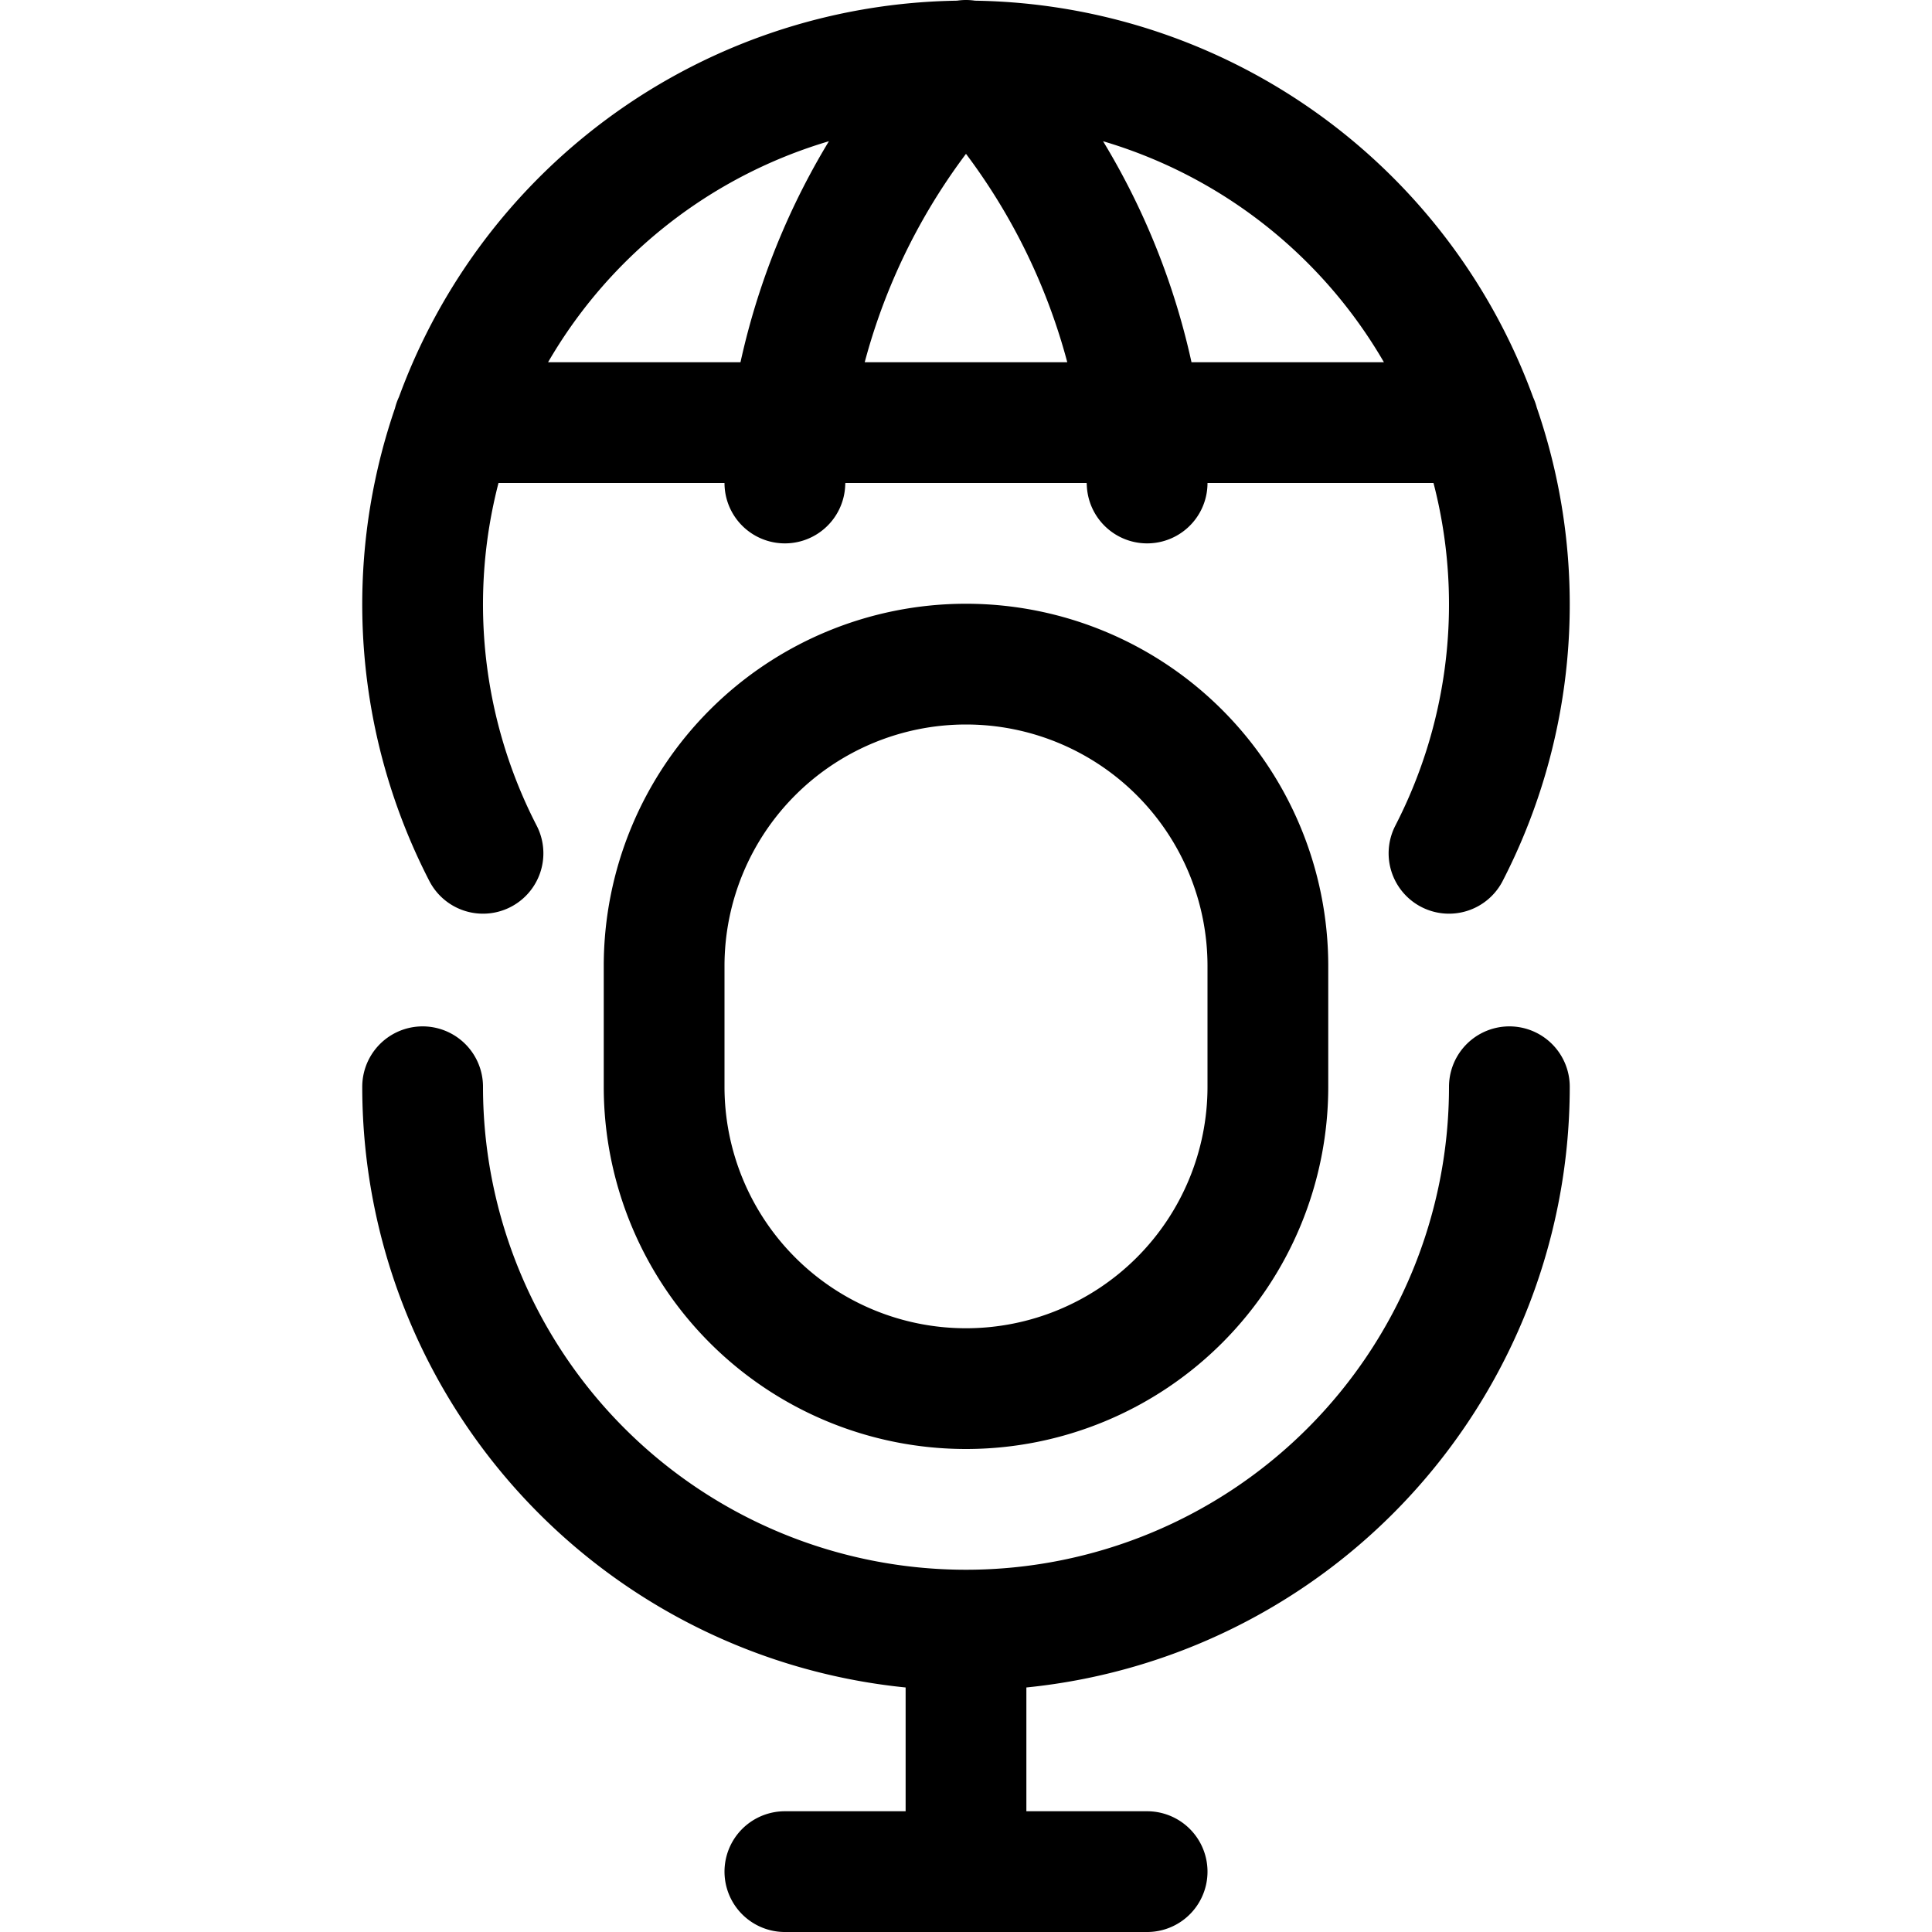 <svg xmlns="http://www.w3.org/2000/svg" width="24" height="24" viewBox="0 0 24 24"><path d="M8.25 13.5a3.75 3.75 0 0 0 7.5 0V12a3.75 3.75 0 0 0-7.5 0zm10.5 0a6.75 6.75 0 0 1-13.5 0m4.5 9.75h4.5m-2.25-3v3m6-12.65a6.75 6.75 0 1 0-12 0m6-9.85A8.282 8.282 0 0 0 9.75 6M12 .75A8.282 8.282 0 0 1 14.25 6m-8.615-.75h12.729" style="fill:none;stroke:#000;stroke-linecap:round;stroke-linejoin:round;stroke-width:1.5px"/></svg>